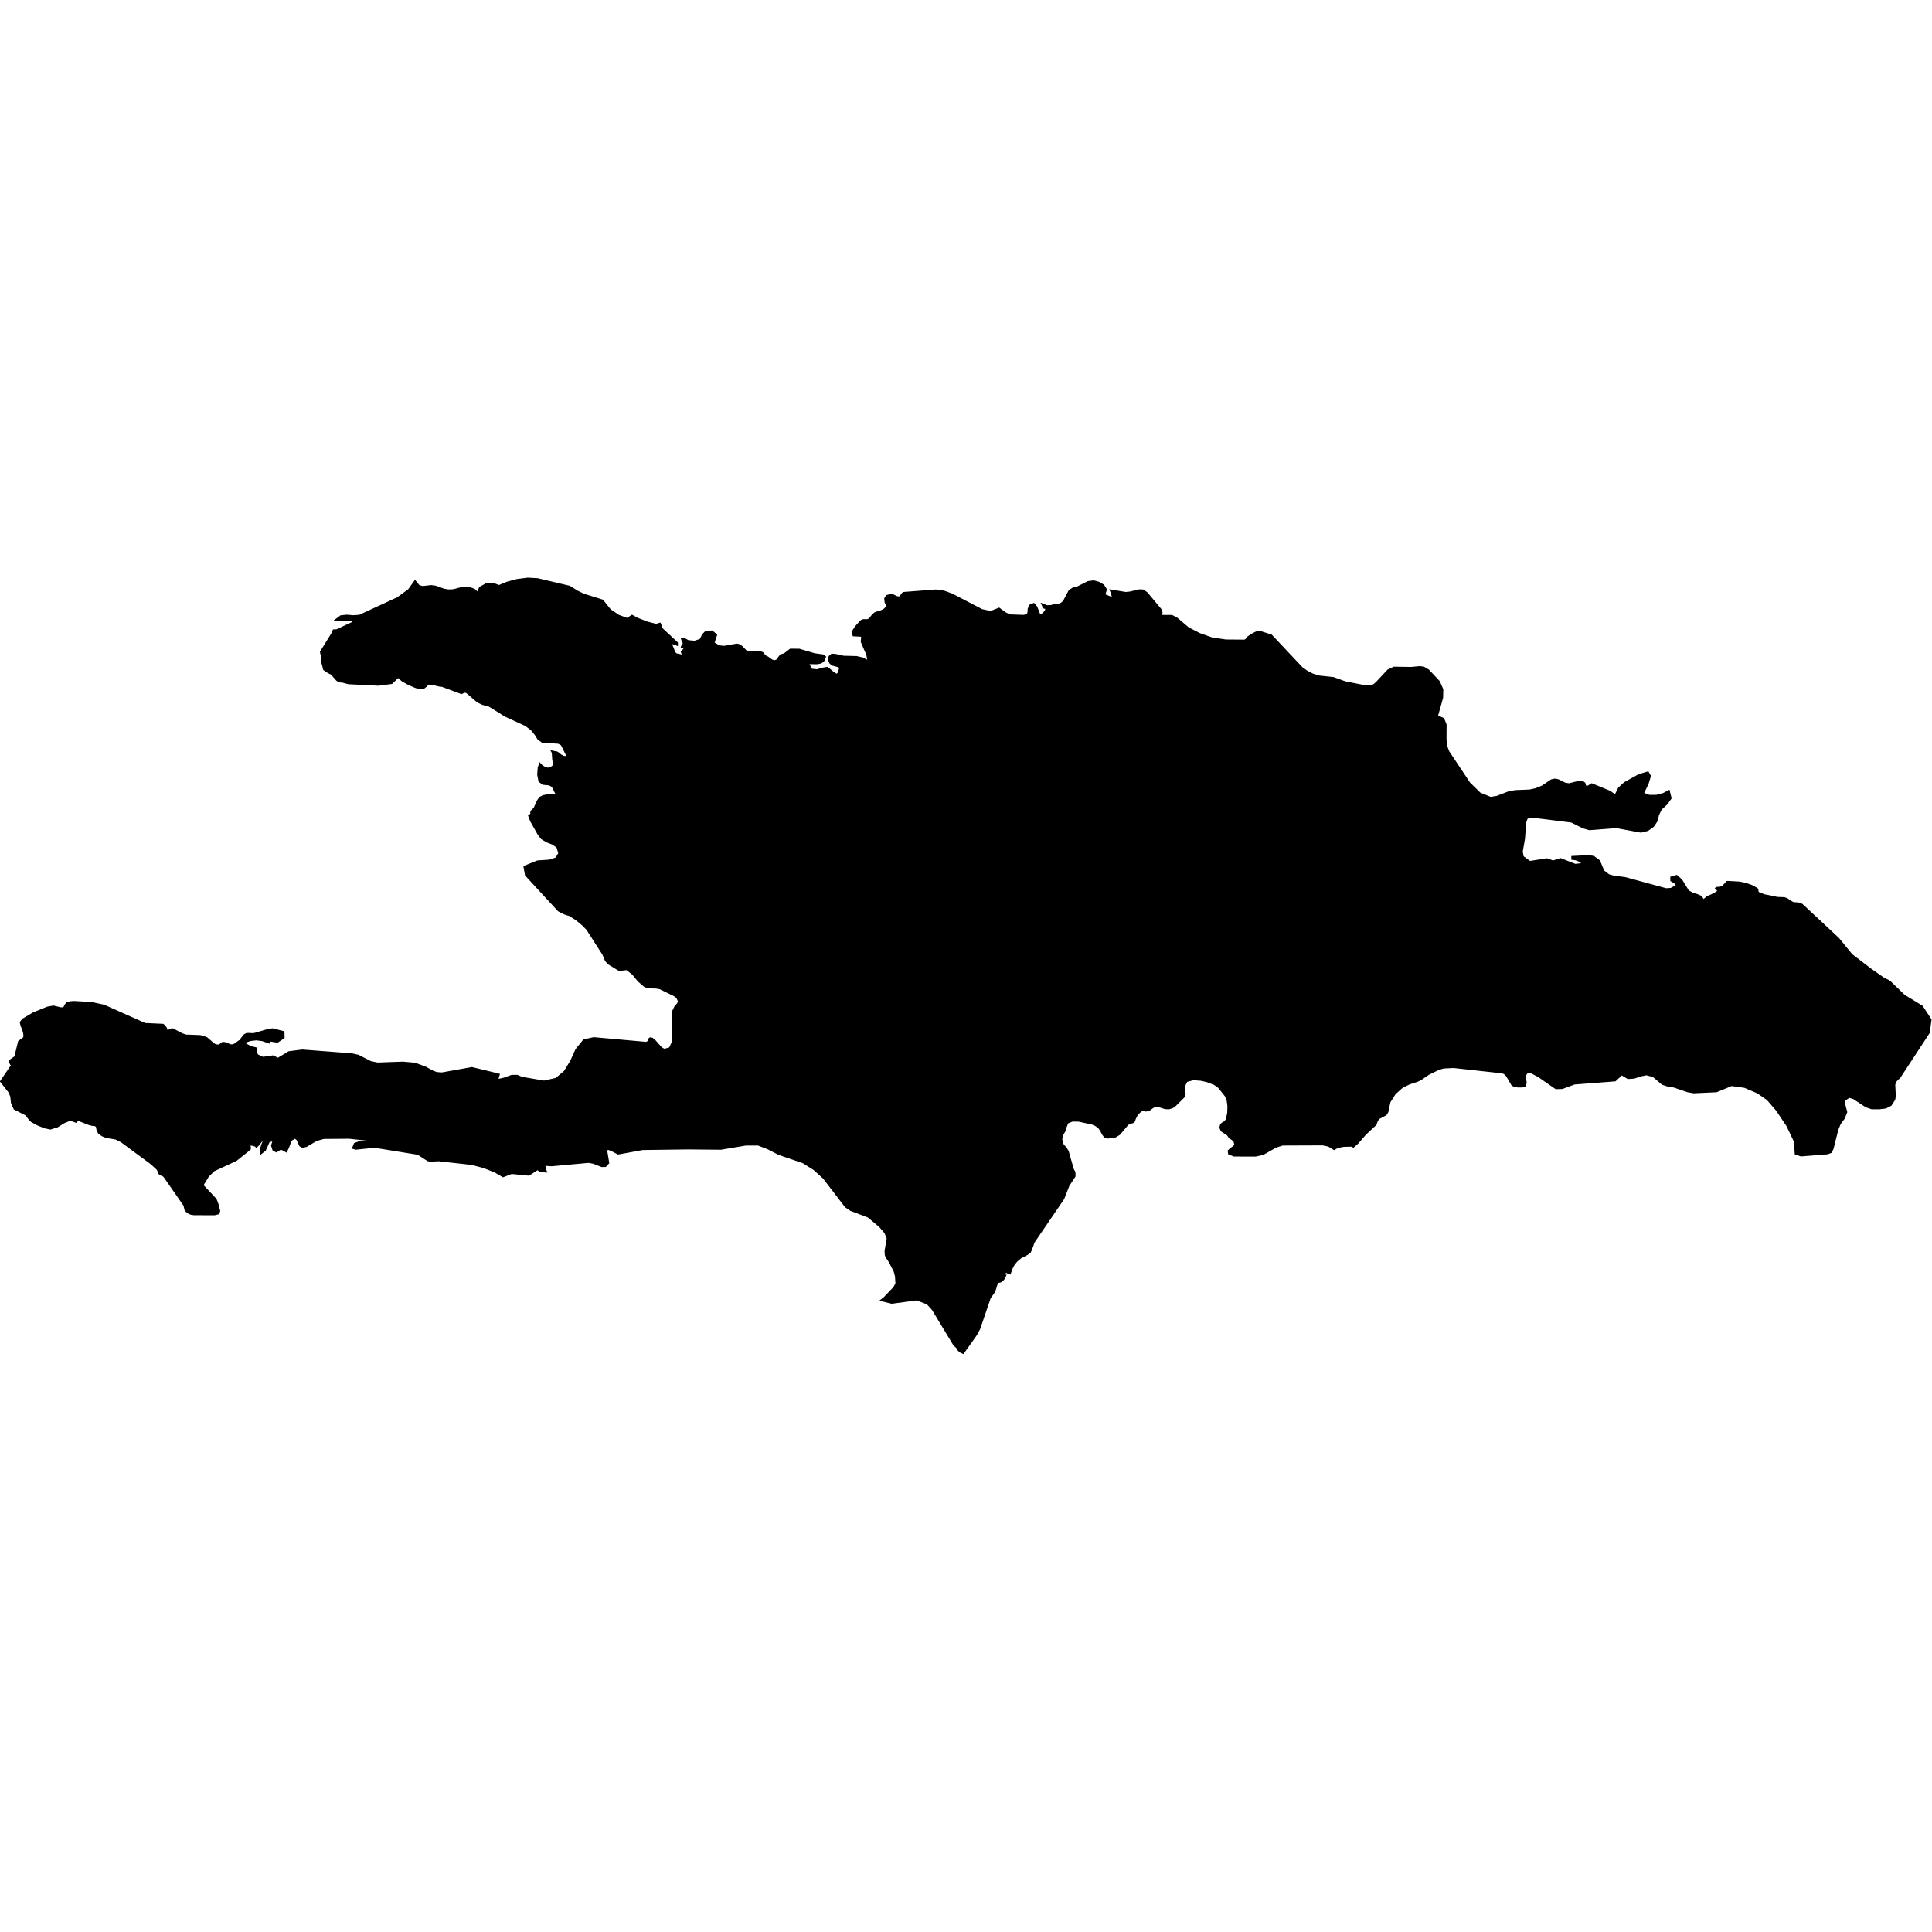 <?xml version="1.0" encoding="UTF-8" standalone="no"?>
<svg
   xmlns:dc="http://purl.org/dc/elements/1.1/"
   xmlns:cc="http://creativecommons.org/ns#"
   xmlns:rdf="http://www.w3.org/1999/02/22-rdf-syntax-ns#"
   xmlns:svg="http://www.w3.org/2000/svg"
   xmlns="http://www.w3.org/2000/svg"
   xmlns:sodipodi="http://sodipodi.sourceforge.net/DTD/sodipodi-0.dtd"
   xmlns:inkscape="http://www.inkscape.org/namespaces/inkscape"
   version="1.0"
   width="1360"
   height="1360"
   viewBox="0 0 1020 1020"
   preserveAspectRatio="xMidYMid meet"
   id="svg126"
   sodipodi:docname="Hispaniola.svg"
   inkscape:version="1.0.1 (3bc2e813f5, 2020-09-07)">
  <defs
     id="defs130" />
  <sodipodi:namedview
     pagecolor="#ffffff"
     bordercolor="#666666"
     borderopacity="1"
     objecttolerance="10"
     gridtolerance="10"
     guidetolerance="10"
     inkscape:pageopacity="0"
     inkscape:pageshadow="2"
     inkscape:window-width="1920"
     inkscape:window-height="974"
     id="namedview128"
     showgrid="false"
     inkscape:zoom="0.35872474"
     inkscape:cx="1069.3197"
     inkscape:cy="848.06976"
     inkscape:window-x="-11"
     inkscape:window-y="-11"
     inkscape:window-maximized="1"
     inkscape:current-layer="g1103"
     inkscape:document-rotation="0"
     scale-x="0.75"
     units="px" />
  <g
     stroke="#000000"
     stroke-width="0.98"
     fill="#ffffff"
     id="g1103"
     transform="matrix(1.29,0,0,1.29,-353.126,-59.414)"
     style="fill:#000000;fill-opacity:1">
    <path
       d="m 624.326,314.887 -5.383,-0.139 -3.319,-0.743 -1.467,-0.1 -0.976,0.843 -0.212,1.367 0.458,1.195 0.909,0.836 2.827,0.743 0.279,0.976 -0.69,1.865 -0.631,0.431 -1.427,-0.896 -2.316,-1.958 -1.905,0.312 -2.409,0.677 -2.223,-0.259 -1.341,-2.496 3.577,0.053 1.52,-0.259 1.115,-0.723 0.777,-1.712 -0.916,-0.69 -3.445,-0.471 -6.272,-1.852 -3.637,-0.026 -2.436,1.878 -1.467,0.405 -0.823,0.989 -0.65,1.015 -0.989,0.465 -1.175,-0.292 -1.739,-1.274 -1.201,-0.591 -0.405,-0.637 -0.571,-0.637 -1.035,-0.292 h -4.427 l -1.241,-0.398 -1.845,-1.872 -0.889,-0.597 -0.717,-0.186 -0.438,-0.033 -5.071,0.896 -2.097,-0.219 -2.177,-1.314 1.089,-3.279 -1.719,-1.46 -2.529,0.066 -1.288,1.341 -1.022,2.004 -2.336,0.763 -2.622,-0.239 -1.905,-1.042 h -0.796 l 0.498,1.427 0.299,0.418 v 0.856 l -0.186,-0.266 -0.312,0.445 -0.265,0.577 -0.033,0.166 0.418,0.04 0.83,-0.066 0.425,0.026 -1.673,1.945 0.478,1.181 -0.478,0.173 -2.27,-0.504 -0.564,-0.604 -1.619,-3.969 2.011,0.577 0.611,0.279 v -0.856 l -6.193,-5.794 -0.816,-2.15 -1.6,0.478 -3.637,-0.936 -3.883,-1.507 -2.336,-1.254 -1.958,1.281 -3.571,-1.294 -3.431,-2.33 -2.668,-3.339 -0.458,-0.564 -7.606,-2.376 -2.662,-1.274 -3.226,-2.004 -13.082,-3.08 -3.989,-0.232 -4.274,0.544 -4.082,1.075 -3.425,1.414 -2.476,-0.923 -2.94,0.285 -2.416,1.321 -0.923,2.111 -1.361,-1.281 -1.779,-0.664 -1.958,-0.166 -1.898,0.246 -2.555,0.69 -0.856,0.126 -1.527,0.033 -1.785,-0.272 -3.385,-1.228 -1.872,-0.279 -3.644,0.418 -1.46,-0.498 -1.533,-1.872 -2.569,3.577 -4.573,3.345 -15.617,7.208 -2.582,0.166 -2.615,-0.212 -2.442,0.259 -2.071,1.566 h 7.082 v 1.015 l -6.697,3.139 -1.261,0.033 -0.677,1.54 -4.573,7.381 0.372,1.593 0.239,2.854 0.71,2.715 1.779,1.208 1.241,0.577 2.27,2.555 0.903,0.591 1.42,0.139 2.423,0.637 12.219,0.617 5.509,-0.723 2.582,-2.529 1.732,1.527 2.768,1.54 2.834,1.188 1.905,0.465 1.367,-0.299 0.843,-0.67 0.597,-0.664 0.644,-0.305 0.173,0.013 1.288,0.133 2.529,0.631 1.314,0.153 7.938,2.947 1.281,-0.577 0.856,0.206 4.527,3.869 2.097,0.982 2.436,0.591 6.803,4.228 8.164,3.75 2.409,1.739 1.692,2.084 1.128,1.812 1.679,1.228 6.624,0.425 1.294,0.73 2.476,4.945 -1.606,-0.033 -1.235,-0.65 -0.896,-0.77 -0.644,-0.405 -1.839,-0.332 -0.292,-0.113 0.325,0.591 0.212,3.126 0.451,1.122 -0.073,0.996 -1.414,1.029 -1.268,0.199 -1.228,-0.392 -1.069,-0.737 -0.81,-0.843 -0.558,1.699 -0.199,2.821 0.504,2.655 1.52,1.168 2.569,0.232 1.327,0.743 1.838,3.664 -1.5,-0.259 -2.064,0.093 -2.038,0.398 -1.4,0.697 -0.85,1.254 -1.407,3.133 -1.254,1.181 -0.113,0.717 0.139,0.265 -0.1,0.246 -0.876,0.624 0.816,2.164 3.08,5.462 1.354,1.726 2.131,1.254 2.323,0.896 1.872,1.327 0.763,2.549 -1.195,1.991 -2.715,0.916 -4.918,0.332 -5.429,2.197 0.617,3.478 13.44,14.562 2.389,1.228 2.19,0.704 2.695,1.719 2.569,2.111 1.812,1.858 6.577,10.255 1.075,2.575 1.095,1.215 4.387,2.688 3.113,-0.365 2.476,1.951 2.31,2.808 2.602,2.243 1.507,0.465 3.119,0.093 1.573,0.279 5.854,2.861 1.155,0.836 0.69,1.613 -0.465,1.009 -0.996,1.095 -0.896,1.832 -0.212,1.527 0.212,8.23 -0.292,3.153 -1.042,2.263 -2.257,0.611 -1.221,-0.69 -2.668,-3.007 -0.405,-0.159 -0.252,-0.339 -0.372,-0.345 -0.81,-0.166 -0.438,0.292 -0.206,0.637 -0.332,0.637 -0.777,0.285 -21.378,-1.918 -4.069,0.909 -3.119,3.863 -2.15,4.752 -2.555,4.162 -3.485,2.96 -4.938,1.128 -9.106,-1.546 -1.878,-0.796 -2.263,0.007 -3.431,1.215 -2.442,0.478 0.657,-2.21 -11.097,-2.688 -9.02,1.619 -3.232,0.577 -2.164,-0.153 -1.938,-0.743 -2.383,-1.381 -4.52,-1.699 -5.018,-0.438 -10.274,0.372 -2.847,-0.577 -5.104,-2.608 -2.595,-0.584 -20.277,-1.566 -5.509,0.697 -4.5,2.715 -2.011,-1.009 -4.075,0.591 -2.257,-1.009 -0.564,-1.055 0.053,-1.035 -0.146,-0.79 -2.111,-0.518 -2.131,-1.142 -0.843,-0.577 2.794,-0.989 2.482,-0.285 2.462,0.339 2.768,0.936 v -0.843 l 3.398,0.531 2.602,-1.759 -0.073,-2.323 -4.573,-1.142 -1.666,0.232 -5.814,1.686 -1.009,0.04 -1.055,-0.086 -1.015,0.04 -0.863,0.438 -1.626,2.018 -0.159,0.325 -0.531,0.272 -1.639,1.215 -0.783,0.365 -1.148,-0.02 -1.58,-0.783 -1.281,-0.206 -0.684,0.246 -0.425,0.478 -0.637,0.385 -1.321,-0.1 -0.816,-0.478 -2.761,-2.383 -1.5,-0.657 -1.367,-0.265 -5.761,-0.212 -1.659,-0.597 -3.723,-1.951 -0.803,0.086 -0.889,0.465 -0.717,0.073 -0.292,-1.049 -0.179,-0.279 -0.83,-0.942 -0.265,-0.206 -7.387,-0.332 -16.772,-7.493 -5.104,-1.102 -7.201,-0.411 -1.507,0.1 -1.42,0.412 -0.637,0.936 -0.544,1.102 -1.308,0.04 -2.96,-0.723 -2.429,0.431 -5.695,2.31 -4.347,2.542 -0.989,1.254 0.332,1.44 0.498,1.049 0.504,1.692 0.219,1.586 -0.345,0.704 -1.912,1.387 -1.507,6.266 -2.35,1.673 0.564,1.308 0.385,0.538 -4.454,6.538 3.325,4.221 0.843,1.865 0.285,2.642 1.095,2.489 4.819,2.443 1.095,1.513 1.049,1.122 2.489,1.387 2.927,1.188 2.363,0.498 2.814,-0.869 2.708,-1.679 2.569,-1.089 2.416,0.869 0.869,-1.002 1.075,0.631 3.305,1.294 1.334,0.352 1.095,0.073 0.723,0.438 0.272,1.44 0.591,1.274 1.4,1.022 1.646,0.684 3.909,0.657 2.23,1.089 12.412,9.159 2.389,2.243 0.345,0.577 0.066,0.425 0.1,0.411 0.458,0.511 0.451,0.272 0.969,0.425 0.412,0.312 8.197,11.808 0.491,1.985 0.936,0.942 1.248,0.597 1.241,0.206 8.489,0.033 1.699,-0.412 0.305,-1.035 -0.65,-2.648 -0.81,-2.104 -5.396,-5.768 2.237,-3.69 2.323,-2.31 9.173,-4.261 5.602,-4.48 0.139,-0.471 -0.146,-0.604 -0.053,-0.544 0.458,-0.226 1.374,0.292 0.757,0.299 0.1,0.332 1.049,-1.042 1.44,-1.912 1.009,-0.823 -1.241,3.093 -0.425,1.619 -0.086,1.819 1.839,-1.447 1.593,-3.531 1.819,-0.544 -0.637,2.217 0.564,1.746 1.268,0.69 1.513,-0.962 h 0.803 l 1.732,0.956 0.949,-1.978 0.929,-2.635 1.712,-1.042 0.936,0.757 1.108,2.482 1.022,0.538 1.566,-0.319 4.128,-2.449 3.02,-0.843 10.381,-0.08 8.562,0.923 v 0.836 l -4.626,-0.04 -1.706,0.67 -0.67,1.759 1.181,0.332 7.653,-0.79 17.024,2.754 1.122,0.385 3.73,2.383 1.062,0.166 3.392,-0.166 13.527,1.513 4.845,1.288 4.533,1.779 3.365,1.958 3.465,-1.334 7.075,0.697 3.551,-2.296 0.903,0.657 0.763,0.212 1.905,0.133 -0.252,-0.617 -0.372,-1.52 -0.252,-0.624 3.093,0.199 15.08,-1.387 1.958,0.352 3.498,1.361 1.5,-0.033 1.208,-1.327 -0.863,-5.19 0.69,-0.531 1.54,0.584 2.582,1.361 10.062,-1.832 18.684,-0.246 13.334,0.126 10.235,-1.726 4.991,0.007 4.168,1.606 4.168,2.184 10.089,3.465 4.5,2.834 3.916,3.544 8.954,11.688 2.097,1.434 7.168,2.715 4.679,3.903 2.257,2.615 0.949,2.35 -0.876,5.097 0.093,1.619 0.272,0.777 1.387,2.117 1.978,3.843 0.538,2.038 0.186,2.9 -0.876,1.719 -4.089,4.261 -1.241,0.956 4.387,1.082 10.235,-1.381 4.314,1.673 2.15,2.33 8.814,14.595 1.248,1.082 0.066,0.564 1.108,1.049 1.281,0.604 5.296,-7.447 1.327,-2.456 4.321,-12.651 1.566,-2.263 0.491,-0.976 0.83,-2.688 0.471,-0.551 1.015,-0.199 0.823,-0.564 0.664,-0.863 0.518,-1.135 h -0.876 l 0.485,-0.431 0.199,-0.345 0.192,-0.976 0.518,0.438 0.365,0.226 0.949,0.339 0.803,-2.243 0.876,-1.626 1.128,-1.321 1.573,-1.327 2.555,-1.334 1.215,-0.843 0.531,-1.089 1.062,-3.046 12.133,-17.781 2.131,-5.423 2.496,-3.803 -0.02,-1.606 -0.677,-1.254 -2.091,-7.347 -0.909,-1.48 -0.85,-0.863 -0.624,-0.949 -0.246,-1.732 0.272,-1.507 1.135,-1.971 0.272,-1.135 0.803,-2.064 2.004,-0.803 2.575,0.046 5.562,1.215 1.361,0.597 1.341,1.009 0.836,1.195 0.67,1.354 0.803,1.095 1.228,0.458 3.04,-0.378 1.825,-1.089 3.412,-4.062 0.637,-0.319 1.719,-0.571 0.345,-0.538 0.153,-0.584 0.803,-1.673 0.358,-0.504 1.268,-1.201 0.571,-0.352 1.626,0.212 1.201,-0.279 1.779,-1.261 0.996,-0.392 1.175,0.113 2.668,0.836 1.5,0.06 1.381,-0.398 1.049,-0.677 3.81,-3.777 0.319,-1.128 -0.438,-2.827 1.162,-2.363 2.735,-0.737 3.199,0.246 2.529,0.591 2.973,1.155 1.692,1.215 2.821,3.544 0.71,1.613 0.352,2.502 -0.08,2.854 -0.591,2.715 -0.677,0.929 -0.869,0.465 -0.757,0.617 -0.312,1.341 0.558,1.254 2.449,1.593 0.969,1.327 0.903,0.518 0.876,0.803 0.365,1.46 -0.597,0.823 -1.201,0.79 -0.929,0.909 0.179,1.155 2.064,0.823 8.881,0.026 2.993,-0.657 5.277,-3 2.754,-0.869 16.407,-0.066 2.409,0.511 2.263,1.4 1.586,-0.889 2.389,-0.412 3.106,-0.086 0.783,0.378 1.759,-1.513 3.113,-3.597 4.334,-4.042 0.518,-1.493 0.677,-0.982 2.947,-1.56 0.677,-1.102 0.85,-4.055 2.164,-3.405 2.861,-2.555 1.613,-0.823 1.347,-0.69 3.412,-1.115 1.254,-0.604 3.319,-2.257 4.029,-1.958 2.071,-0.611 0.544,-0.027 3.584,-0.173 19.752,2.177 0.956,0.305 1.022,0.996 2.157,3.684 0.723,0.478 1.653,0.325 h 1.799 l 1.148,-0.378 0.358,-1.235 -0.232,-1.527 -0.066,-1.513 0.81,-1.268 1.885,0.219 2.841,1.52 7.016,4.872 2.628,-0.066 4.978,-1.845 16.659,-1.281 2.681,-2.496 2.569,1.553 2.542,-0.179 2.516,-0.856 2.469,-0.518 2.834,0.73 3.71,3.166 2.21,0.723 2.549,0.418 5.615,1.912 2.429,0.431 9.339,-0.431 6.186,-2.549 5.363,0.763 5.323,2.27 4.022,2.794 3.777,4.367 4.268,6.358 3.12,6.538 0.292,4.945 2.217,0.783 10.839,-0.856 1.454,-0.531 0.717,-1.394 1.978,-7.858 0.996,-2.442 1.573,-2.111 1.088,-2.635 -0.684,-2.575 -0.332,-2.17 2.117,-1.42 1.845,0.551 5.084,3.352 2.35,0.796 h 3.046 l 2.648,-0.319 2.111,-1.088 1.46,-2.29 0.232,-1.341 -0.232,-4.693 0.392,-1.288 0.843,-0.916 0.85,-0.737 12.053,-18.398 0.697,-5.303 -3.538,-5.416 -7.334,-4.473 -5.788,-5.608 -0.83,-0.538 -1.573,-0.704 -5.542,-3.883 -7.732,-5.914 -5.476,-6.684 -14.901,-13.892 -1.314,-0.498 -2.283,-0.192 -1.175,-0.657 -1.049,-0.75 -0.219,-0.159 -1.155,-0.418 -2.867,-0.106 -4.586,-0.976 -0.232,0.046 -2.622,-0.929 -0.524,-0.465 -0.106,-0.511 v -0.491 l -0.246,-0.372 -2.144,-1.181 -2.409,-0.869 -2.688,-0.544 -4.593,-0.252 -0.504,0.04 -0.412,0.551 -1.341,1.407 -1.095,0.385 -1.155,0.033 -0.471,0.265 0.982,1.089 -1.473,1.075 -3.126,1.447 -1.533,1.261 -0.869,-1.454 -1.659,-0.73 -1.938,-0.584 -1.746,-1.015 -2.695,-4.394 -2.004,-1.825 -2.303,0.657 0.02,1.314 1.593,0.962 0.803,0.989 -2.416,1.374 -2.024,0.139 -4.931,-1.334 -11.907,-3.239 -4.407,-0.544 -2.19,-0.584 -2.164,-1.653 -1.766,-4.168 -2.27,-1.679 -1.998,-0.365 -6.843,0.365 v 0.929 l 1.42,0.179 1.228,0.458 1.022,0.624 0.783,0.677 -3.179,0.358 -6.033,-2.35 -3.046,0.982 -2.442,-0.909 -7.069,1.089 -1.593,-1.155 -1.228,-0.883 -0.398,-2.064 0.962,-5.509 0.418,-6.458 0.704,-1.819 1.839,-0.511 16.347,2.038 4.752,2.376 2.595,0.75 11.024,-0.85 10.062,1.858 2.801,-0.697 2.243,-1.619 1.487,-2.217 0.558,-2.462 1.162,-2.336 2.303,-2.124 1.666,-2.336 -0.763,-2.98 -2.323,1.208 -2.808,0.73 -2.887,0.013 -2.562,-0.942 1.892,-3.85 0.989,-3.239 -0.883,-1.566 -3.75,1.148 -5.821,3.226 -2.356,2.184 -1.454,2.94 -2.19,-1.586 -7.44,-3.053 -1.407,0.876 -0.883,0.259 -0.412,-0.664 -0.206,-0.79 -0.504,-0.412 -0.697,-0.166 -0.743,-0.027 -1.347,0.139 -3.106,0.783 -1.686,-0.299 -2.715,-1.347 -1.327,-0.285 -1.467,0.319 -3.783,2.549 -2.628,1.069 -2.555,0.551 -5.768,0.232 -2.569,0.431 -4.978,1.918 -2.595,0.431 -4.387,-1.792 -0.485,-0.471 -3.836,-3.757 -8.535,-12.83 -0.823,-2.157 -0.312,-2.695 0.033,-6.212 -0.969,-2.416 -2.569,-1.082 2.104,-7.48 0.073,-3.451 -1.381,-3.166 -4.374,-4.653 -1.951,-1.155 -1.573,-0.206 -3.478,0.339 -7.108,-0.106 -2.423,1.135 -4.679,5.024 -1.142,0.989 -1.288,0.485 -1.918,0.033 -8.608,-1.706 -4.699,-1.706 -5.847,-0.631 -2.628,-0.796 -2.336,-1.195 -2.131,-1.527 -4.686,-4.971 -7.819,-8.316 -5.004,-1.586 -1.288,0.405 -1.752,0.903 -1.546,1.075 -0.664,0.916 -0.644,0.392 -7.739,-0.06 -5.721,-0.863 -4.938,-1.746 -4.646,-2.376 -4.885,-4.128 -1.845,-0.916 -4.832,-0.033 0.684,-1.261 -0.471,-1.301 -5.642,-6.77 -1.573,-1.069 -1.473,-0.066 -3.783,0.896 -1.825,0.186 -6.206,-1.015 0.312,0.763 0.644,2.104 h -0.956 l -2.469,-1.009 0.657,-2.177 -1.069,-1.706 -1.971,-1.168 -2.071,-0.538 -2.25,0.299 -4.155,2.084 -1.951,0.498 -1.566,1.015 -2.369,4.487 -1.321,1.009 -2.071,0.265 -1.712,0.431 -1.686,0.093 -2.011,-0.79 0.412,0.923 0.026,0.358 0.226,0.166 1.089,0.345 -0.338,0.896 -0.531,0.763 -0.757,0.67 -1.002,0.617 -1.42,-3.591 -1.082,-1.268 -1.507,0.591 -0.677,1.42 -0.073,1.387 -0.345,1.042 -1.5,0.418 -5.681,-0.199 -1.845,-0.856 -2.582,-1.892 -3.412,1.334 -3.597,-0.73 -12.239,-6.385 -3.305,-1.201 -3.345,-0.471 -13.168,1.015 -0.465,0.285 -0.896,1.281 -0.425,0.285 -0.982,-0.153 -1.533,-0.704 -0.989,-0.153 -1.653,0.425 -0.677,1.082 0.139,1.52 0.876,1.712 -1.467,1.361 -1.122,0.531 -1.142,0.279 -1.527,0.617 -0.763,0.684 -1.427,1.752 -0.869,0.358 -1.434,-0.04 -0.657,0.139 -0.577,0.418 -2.018,2.217 -1.387,2.15 0.438,1.454 3.445,0.179 v 1.022 l -0.139,1.341 2.277,5.263 0.485,2.688 -2.303,-1.181 z"
       id="path831"
       style="fill:#000000;fill-opacity:1;stroke:#000000;stroke-width:0.65" />
  </g>
</svg>
